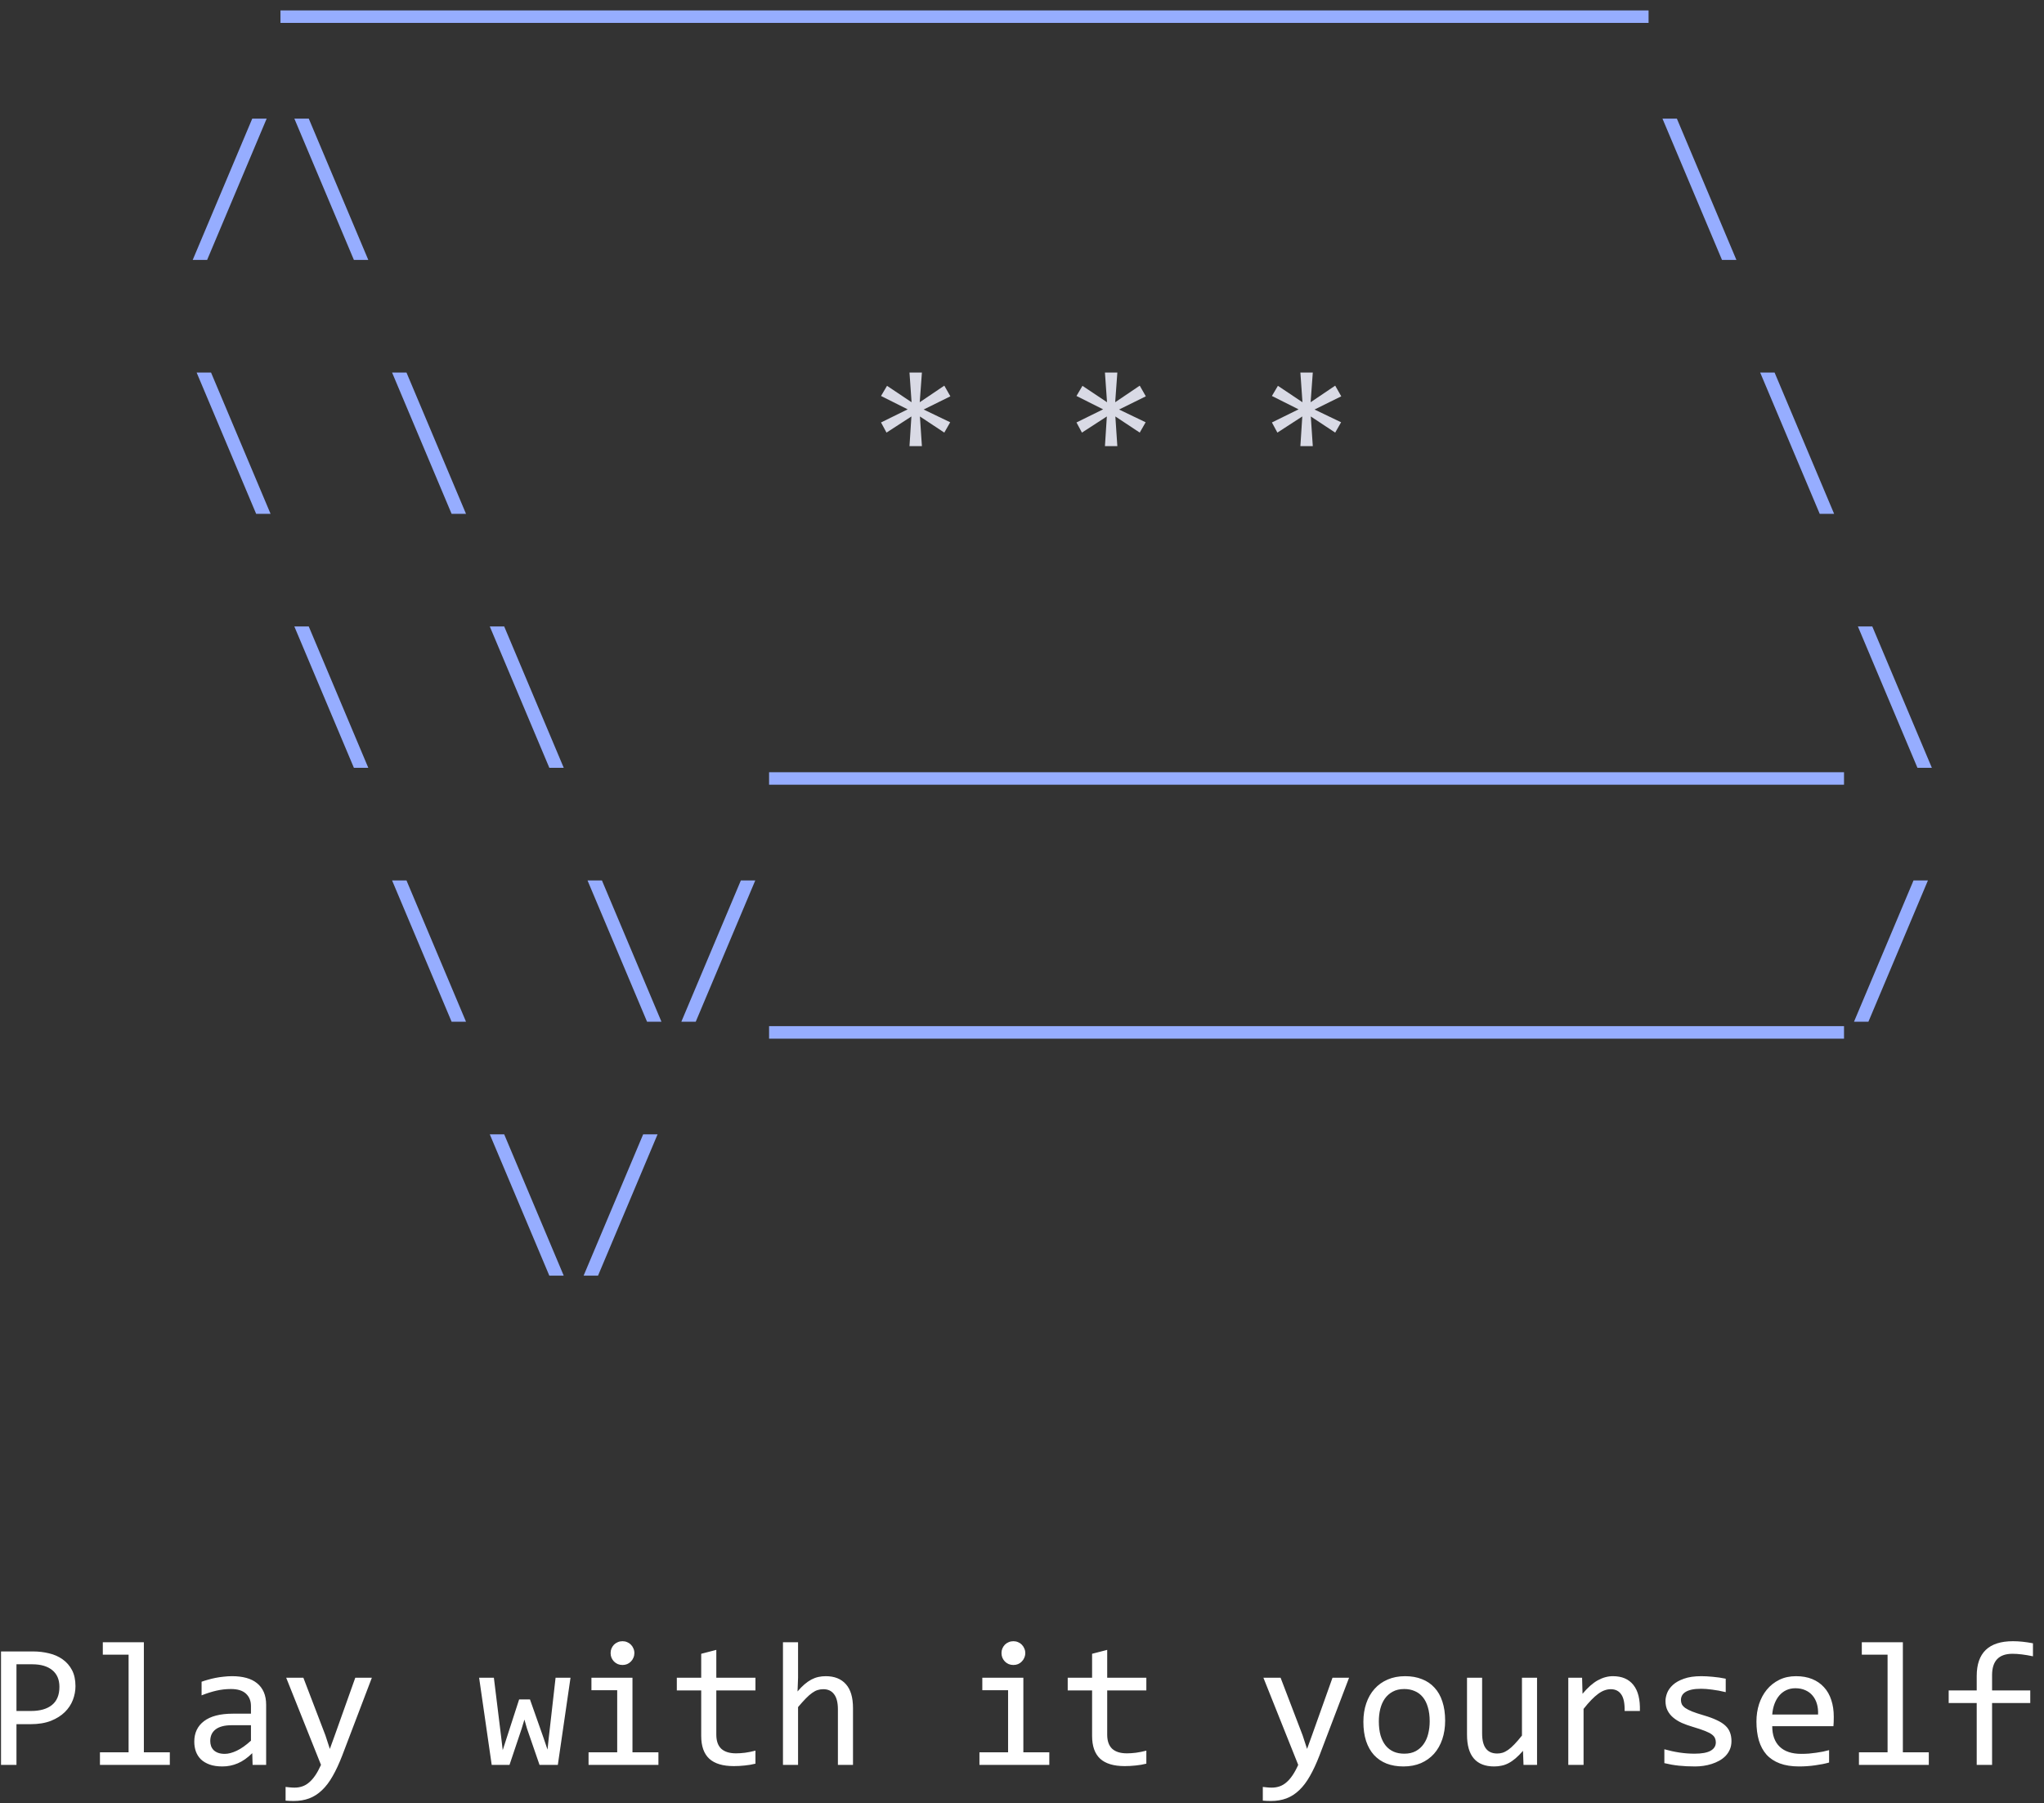 <svg width="161" height="142" viewBox="0 0 161 142" fill="none" xmlns="http://www.w3.org/2000/svg">
  <rect x="0" y="0" width="161" height="142" fill="#333333" stroke="none"/>
  <path d="M29.789 1.803H22.092V0.818H29.789V1.803ZM37.486 1.803H29.789V0.818H37.486V1.803ZM45.183 1.803H37.486V0.818H45.183V1.803ZM52.881 1.803H45.183V0.818H52.881V1.803ZM60.578 1.803H52.881V0.818H60.578V1.803ZM68.275 1.803H60.578V0.818H68.275V1.803ZM75.972 1.803H68.275V0.818H75.972V1.803ZM83.67 1.803H75.972V0.818H83.67V1.803ZM91.367 1.803H83.67V0.818H91.367V1.803ZM99.064 1.803H91.367V0.818H99.064V1.803ZM106.761 1.803H99.064V0.818H106.761V1.803ZM114.459 1.803H106.761V0.818H114.459V1.803ZM122.156 1.803H114.459V0.818H122.156V1.803ZM129.853 1.803H122.156V0.818H129.853V1.803ZM21.005 9.341L16.315 20.47H15.18L19.87 9.341H21.005ZM29.009 20.47H27.875L23.185 9.341H24.32L29.009 20.47ZM136.771 20.47H135.636L130.947 9.341H132.082L136.771 20.47ZM21.312 40.47H20.177L15.488 29.341H16.623L21.312 40.47ZM36.707 40.47H35.572L30.883 29.341H32.017L36.707 40.47ZM144.469 40.47H143.334L138.644 29.341H139.779L144.469 40.47ZM29.009 60.47H27.875L23.185 49.341H24.32L29.009 60.47ZM44.404 60.47H43.269L38.58 49.341H39.715L44.404 60.47ZM68.275 61.803H60.578V60.818H68.275V61.803ZM75.972 61.803H68.275V60.818H75.972V61.803ZM83.67 61.803H75.972V60.818H83.67V61.803ZM91.367 61.803H83.67V60.818H91.367V61.803ZM99.064 61.803H91.367V60.818H99.064V61.803ZM106.761 61.803H99.064V60.818H106.761V61.803ZM114.459 61.803H106.761V60.818H114.459V61.803ZM122.156 61.803H114.459V60.818H122.156V61.803ZM129.853 61.803H122.156V60.818H129.853V61.803ZM137.551 61.803H129.853V60.818H137.551V61.803ZM145.248 61.803H137.551V60.818H145.248V61.803ZM152.166 60.47H151.031L146.342 49.341H147.476L152.166 60.47ZM36.707 80.47H35.572L30.883 69.341H32.017L36.707 80.47ZM52.101 80.47H50.967L46.277 69.341H47.412L52.101 80.47ZM59.491 69.341L54.801 80.47H53.667L58.356 69.341H59.491ZM68.275 81.803H60.578V80.818H68.275V81.803ZM75.972 81.803H68.275V80.818H75.972V81.803ZM83.67 81.803H75.972V80.818H83.67V81.803ZM91.367 81.803H83.67V80.818H91.367V81.803ZM99.064 81.803H91.367V80.818H99.064V81.803ZM106.761 81.803H99.064V80.818H106.761V81.803ZM114.459 81.803H106.761V80.818H114.459V81.803ZM122.156 81.803H114.459V80.818H122.156V81.803ZM129.853 81.803H122.156V80.818H129.853V81.803ZM137.551 81.803H129.853V80.818H137.551V81.803ZM145.248 81.803H137.551V80.818H145.248V81.803ZM151.858 69.341L147.169 80.47H146.034L150.723 69.341H151.858ZM44.404 100.47H43.269L38.58 89.341H39.715L44.404 100.47ZM51.794 89.341L47.104 100.47H45.969L50.659 89.341H51.794Z" fill="#96ADFF"/>
  <path d="M74.844 33.258L74.38 34.071L72.459 32.8L72.616 35.138H71.638L71.789 32.8L69.827 34.071L69.396 33.272L71.495 32.239L69.396 31.186L69.868 30.387L71.802 31.679L71.638 29.341H72.616L72.445 31.679L74.38 30.373L74.858 31.214L72.753 32.253L74.844 33.258ZM90.239 33.258L89.774 34.071L87.853 32.8L88.01 35.138H87.033L87.183 32.8L85.221 34.071L84.791 33.272L86.889 32.239L84.791 31.186L85.263 30.387L87.197 31.679L87.033 29.341H88.01L87.84 31.679L89.774 30.373L90.253 31.214L88.147 32.253L90.239 33.258ZM105.634 33.258L105.169 34.071L103.248 32.8L103.405 35.138H102.427L102.578 32.8L100.616 34.071L100.185 33.272L102.284 32.239L100.185 31.186L100.657 30.387L102.592 31.679L102.427 29.341H103.405L103.234 31.679L105.169 30.373L105.647 31.214L103.542 32.253L105.634 33.258Z" fill="#D9DAE5"/>
  <path d="M5.945 132.8C5.945 133.164 5.877 133.527 5.74 133.887C5.603 134.242 5.391 134.561 5.104 134.844C4.817 135.126 4.45 135.356 4.004 135.534C3.557 135.707 3.024 135.794 2.404 135.794H1.297V139H0.08V130.065H2.595C3.038 130.065 3.461 130.116 3.867 130.216C4.273 130.312 4.628 130.469 4.933 130.688C5.243 130.906 5.489 131.189 5.672 131.535C5.854 131.882 5.945 132.303 5.945 132.8ZM4.68 132.854C4.68 132.28 4.491 131.84 4.113 131.535C3.739 131.23 3.215 131.077 2.541 131.077H1.297V134.755H2.431C3.151 134.755 3.705 134.598 4.093 134.283C4.484 133.969 4.68 133.493 4.68 132.854ZM10.129 130.318H8.098V129.341H11.332V138.009H13.376V139H7.873V138.009H10.129V130.318ZM19.897 139L19.87 138.077C19.496 138.446 19.116 138.713 18.728 138.877C18.346 139.041 17.942 139.123 17.518 139.123C17.126 139.123 16.791 139.073 16.513 138.973C16.235 138.872 16.005 138.736 15.823 138.562C15.645 138.385 15.513 138.177 15.427 137.94C15.345 137.703 15.303 137.446 15.303 137.168C15.303 136.48 15.559 135.942 16.069 135.555C16.584 135.163 17.343 134.967 18.346 134.967H19.767V134.365C19.767 133.96 19.637 133.636 19.378 133.395C19.118 133.148 18.721 133.025 18.188 133.025C17.801 133.025 17.418 133.069 17.04 133.155C16.666 133.242 16.279 133.365 15.878 133.524V132.451C16.028 132.396 16.194 132.344 16.377 132.294C16.564 132.239 16.759 132.191 16.965 132.15C17.17 132.109 17.384 132.077 17.607 132.055C17.831 132.027 18.056 132.014 18.284 132.014C18.699 132.014 19.072 132.059 19.405 132.15C19.738 132.242 20.018 132.381 20.246 132.567C20.478 132.754 20.656 132.989 20.779 133.271C20.902 133.554 20.964 133.887 20.964 134.27V139H19.897ZM19.767 135.876H18.257C17.96 135.876 17.705 135.906 17.491 135.965C17.277 136.024 17.101 136.108 16.965 136.218C16.828 136.327 16.725 136.459 16.657 136.614C16.593 136.765 16.561 136.936 16.561 137.127C16.561 137.259 16.582 137.387 16.623 137.51C16.664 137.628 16.73 137.735 16.821 137.831C16.912 137.922 17.031 137.995 17.177 138.05C17.322 138.104 17.5 138.132 17.71 138.132C17.983 138.132 18.295 138.05 18.646 137.886C19.002 137.717 19.375 137.453 19.767 137.093V135.876ZM29.29 132.137L26.952 138.275C26.71 138.9 26.46 139.438 26.2 139.889C25.945 140.34 25.665 140.709 25.359 140.996C25.054 141.288 24.719 141.502 24.354 141.639C23.99 141.775 23.582 141.844 23.131 141.844C23.012 141.844 22.905 141.841 22.809 141.837C22.714 141.832 22.609 141.826 22.495 141.816V140.736C22.595 140.75 22.704 140.761 22.823 140.771C22.942 140.784 23.067 140.791 23.199 140.791C23.418 140.791 23.62 140.759 23.807 140.695C23.999 140.632 24.179 140.527 24.347 140.381C24.516 140.24 24.678 140.055 24.833 139.827C24.988 139.599 25.138 139.324 25.284 139L22.543 132.137H23.896L25.633 136.676L25.981 137.742L26.378 136.648L27.984 132.137H29.29ZM44.937 132.137L43.939 139H42.497L41.506 136.129L41.307 135.432L41.082 136.17L40.132 139H38.73L37.739 132.137H38.901L39.475 136.799L39.598 137.838L39.892 136.929L40.89 133.846H41.745L42.818 136.888L43.126 137.797L43.228 136.833L43.761 132.137H44.937ZM48.615 133.121H46.585V132.137H49.818V138.009H51.862V139H46.359V138.009H48.615V133.121ZM49.032 129.259C49.164 129.259 49.287 129.284 49.401 129.334C49.515 129.38 49.613 129.446 49.695 129.532C49.782 129.619 49.848 129.719 49.893 129.833C49.943 129.942 49.968 130.063 49.968 130.195C49.968 130.323 49.943 130.444 49.893 130.558C49.848 130.672 49.782 130.772 49.695 130.858C49.613 130.945 49.515 131.013 49.401 131.063C49.287 131.109 49.164 131.132 49.032 131.132C48.9 131.132 48.777 131.109 48.663 131.063C48.549 131.013 48.449 130.945 48.362 130.858C48.28 130.772 48.214 130.672 48.164 130.558C48.118 130.444 48.096 130.323 48.096 130.195C48.096 130.063 48.118 129.942 48.164 129.833C48.214 129.719 48.28 129.619 48.362 129.532C48.449 129.446 48.549 129.38 48.663 129.334C48.777 129.284 48.9 129.259 49.032 129.259ZM59.505 138.904C59.236 138.973 58.958 139.021 58.671 139.048C58.383 139.08 58.092 139.096 57.796 139.096C56.934 139.096 56.292 138.902 55.868 138.515C55.444 138.123 55.232 137.523 55.232 136.717V133.135H53.311V132.137H55.232V130.25L56.422 129.942V132.137H59.505V133.135H56.422V136.621C56.422 137.113 56.551 137.482 56.811 137.729C57.076 137.97 57.463 138.091 57.973 138.091C58.192 138.091 58.431 138.075 58.691 138.043C58.951 138.007 59.222 137.952 59.505 137.879V138.904ZM67.188 139H65.999V134.618C65.999 134.09 65.898 133.695 65.698 133.436C65.502 133.171 65.219 133.039 64.85 133.039C64.691 133.039 64.54 133.062 64.399 133.107C64.263 133.148 64.119 133.224 63.968 133.333C63.818 133.438 63.654 133.581 63.476 133.764C63.299 133.946 63.093 134.174 62.861 134.447V139H61.672V129.341H62.861V132.137L62.82 133.217C63.007 132.993 63.189 132.807 63.367 132.656C63.549 132.501 63.729 132.376 63.907 132.28C64.089 132.185 64.274 132.116 64.461 132.075C64.647 132.034 64.841 132.014 65.042 132.014C65.725 132.014 66.254 132.223 66.628 132.643C67.001 133.057 67.188 133.684 67.188 134.522V139ZM79.404 133.121H77.374V132.137H80.607V138.009H82.651V139H77.148V138.009H79.404V133.121ZM79.821 129.259C79.953 129.259 80.076 129.284 80.19 129.334C80.304 129.38 80.402 129.446 80.484 129.532C80.571 129.619 80.637 129.719 80.682 129.833C80.733 129.942 80.758 130.063 80.758 130.195C80.758 130.323 80.733 130.444 80.682 130.558C80.637 130.672 80.571 130.772 80.484 130.858C80.402 130.945 80.304 131.013 80.19 131.063C80.076 131.109 79.953 131.132 79.821 131.132C79.689 131.132 79.566 131.109 79.452 131.063C79.338 131.013 79.238 130.945 79.151 130.858C79.069 130.772 79.003 130.672 78.953 130.558C78.907 130.444 78.885 130.323 78.885 130.195C78.885 130.063 78.907 129.942 78.953 129.833C79.003 129.719 79.069 129.619 79.151 129.532C79.238 129.446 79.338 129.38 79.452 129.334C79.566 129.284 79.689 129.259 79.821 129.259ZM90.294 138.904C90.025 138.973 89.747 139.021 89.46 139.048C89.173 139.08 88.881 139.096 88.585 139.096C87.723 139.096 87.081 138.902 86.657 138.515C86.233 138.123 86.021 137.523 86.021 136.717V133.135H84.1V132.137H86.021V130.25L87.211 129.942V132.137H90.294V133.135H87.211V136.621C87.211 137.113 87.341 137.482 87.6 137.729C87.865 137.97 88.252 138.091 88.763 138.091C88.981 138.091 89.221 138.075 89.48 138.043C89.74 138.007 90.011 137.952 90.294 137.879V138.904ZM106.262 132.137L103.925 138.275C103.683 138.9 103.432 139.438 103.173 139.889C102.917 140.34 102.637 140.709 102.332 140.996C102.026 141.288 101.691 141.502 101.327 141.639C100.962 141.775 100.554 141.844 100.103 141.844C99.985 141.844 99.878 141.841 99.782 141.837C99.686 141.832 99.582 141.826 99.468 141.816V140.736C99.568 140.75 99.677 140.761 99.796 140.771C99.914 140.784 100.039 140.791 100.172 140.791C100.39 140.791 100.593 140.759 100.78 140.695C100.971 140.632 101.151 140.527 101.32 140.381C101.489 140.24 101.65 140.055 101.805 139.827C101.96 139.599 102.111 139.324 102.257 139L99.515 132.137H100.869L102.605 136.676L102.954 137.742L103.35 136.648L104.957 132.137H106.262ZM113.83 135.514C113.83 136.047 113.755 136.537 113.604 136.983C113.454 137.425 113.237 137.806 112.955 138.125C112.672 138.439 112.328 138.686 111.923 138.863C111.517 139.036 111.057 139.123 110.542 139.123C110.05 139.123 109.608 139.048 109.216 138.897C108.828 138.743 108.498 138.517 108.224 138.221C107.955 137.924 107.748 137.558 107.602 137.12C107.461 136.683 107.39 136.179 107.39 135.609C107.39 135.076 107.466 134.591 107.616 134.153C107.766 133.711 107.983 133.333 108.265 133.019C108.548 132.7 108.892 132.453 109.298 132.28C109.703 132.103 110.163 132.014 110.678 132.014C111.171 132.014 111.61 132.091 111.998 132.246C112.39 132.396 112.72 132.62 112.989 132.916C113.262 133.208 113.47 133.572 113.611 134.01C113.757 134.447 113.83 134.949 113.83 135.514ZM112.613 135.568C112.613 135.145 112.565 134.775 112.469 134.461C112.378 134.142 112.246 133.878 112.073 133.668C111.9 133.454 111.688 133.294 111.437 133.189C111.191 133.08 110.915 133.025 110.61 133.025C110.255 133.025 109.949 133.096 109.694 133.237C109.443 133.374 109.236 133.559 109.072 133.791C108.913 134.023 108.794 134.295 108.717 134.604C108.644 134.91 108.607 135.231 108.607 135.568C108.607 135.992 108.653 136.364 108.744 136.683C108.84 137.002 108.974 137.268 109.147 137.482C109.32 137.692 109.53 137.852 109.776 137.961C110.022 138.066 110.3 138.118 110.61 138.118C110.966 138.118 111.269 138.05 111.519 137.913C111.774 137.772 111.982 137.585 112.141 137.353C112.305 137.12 112.424 136.851 112.497 136.546C112.574 136.236 112.613 135.91 112.613 135.568ZM121.069 139H120.003L119.962 137.893C119.757 138.13 119.561 138.328 119.374 138.487C119.191 138.642 119.009 138.768 118.827 138.863C118.645 138.959 118.46 139.025 118.273 139.062C118.091 139.103 117.897 139.123 117.692 139.123C116.986 139.123 116.453 138.916 116.093 138.501C115.733 138.086 115.552 137.46 115.552 136.621V132.137H116.742V136.525C116.742 137.578 117.138 138.104 117.931 138.104C118.077 138.104 118.219 138.084 118.355 138.043C118.497 137.997 118.642 137.922 118.793 137.817C118.948 137.708 119.112 137.562 119.285 137.38C119.463 137.198 119.661 136.967 119.88 136.689V132.137H121.069V139ZM123.53 132.137H124.617L124.651 133.401C125.057 132.914 125.455 132.561 125.847 132.342C126.244 132.123 126.643 132.014 127.044 132.014C127.755 132.014 128.292 132.244 128.657 132.704C129.026 133.164 129.197 133.848 129.17 134.755H127.967C127.98 134.153 127.891 133.718 127.7 133.449C127.513 133.176 127.237 133.039 126.873 133.039C126.713 133.039 126.552 133.069 126.387 133.128C126.228 133.183 126.062 133.274 125.888 133.401C125.72 133.524 125.54 133.684 125.348 133.88C125.157 134.076 124.952 134.313 124.733 134.591V139H123.53V132.137ZM136.382 137.127C136.382 137.368 136.341 137.585 136.259 137.776C136.177 137.968 136.065 138.139 135.924 138.289C135.782 138.435 135.618 138.56 135.431 138.665C135.245 138.77 135.044 138.856 134.83 138.925C134.62 138.993 134.404 139.043 134.18 139.075C133.957 139.107 133.738 139.123 133.524 139.123C133.059 139.123 132.631 139.103 132.239 139.062C131.852 139.021 131.471 138.954 131.097 138.863V137.77C131.498 137.883 131.897 137.97 132.294 138.029C132.69 138.089 133.084 138.118 133.476 138.118C134.046 138.118 134.468 138.041 134.741 137.886C135.014 137.731 135.151 137.51 135.151 137.223C135.151 137.1 135.128 136.99 135.083 136.895C135.042 136.794 134.964 136.701 134.85 136.614C134.736 136.523 134.559 136.43 134.317 136.334C134.08 136.238 133.754 136.129 133.34 136.006C133.03 135.915 132.743 135.812 132.478 135.698C132.219 135.58 131.993 135.441 131.802 135.281C131.61 135.122 131.46 134.935 131.35 134.721C131.241 134.507 131.186 134.254 131.186 133.962C131.186 133.771 131.23 133.561 131.316 133.333C131.407 133.105 131.56 132.893 131.774 132.697C131.988 132.501 132.278 132.34 132.642 132.212C133.007 132.08 133.463 132.014 134.01 132.014C134.278 132.014 134.577 132.03 134.905 132.062C135.233 132.089 135.575 132.139 135.93 132.212V133.271C135.557 133.18 135.201 133.114 134.864 133.073C134.531 133.028 134.242 133.005 133.996 133.005C133.7 133.005 133.449 133.028 133.244 133.073C133.043 133.119 132.879 133.183 132.752 133.265C132.629 133.342 132.54 133.436 132.485 133.545C132.43 133.65 132.403 133.764 132.403 133.887C132.403 134.01 132.426 134.121 132.471 134.222C132.522 134.322 132.61 134.42 132.738 134.516C132.87 134.607 133.052 134.7 133.285 134.796C133.517 134.887 133.82 134.987 134.194 135.097C134.6 135.215 134.941 135.34 135.219 135.473C135.497 135.6 135.723 135.744 135.896 135.903C136.069 136.063 136.192 136.243 136.265 136.443C136.343 136.644 136.382 136.872 136.382 137.127ZM144.441 135.206C144.441 135.375 144.439 135.516 144.434 135.63C144.43 135.744 144.423 135.851 144.414 135.951H139.594C139.594 136.653 139.79 137.193 140.182 137.571C140.574 137.945 141.139 138.132 141.878 138.132C142.078 138.132 142.279 138.125 142.479 138.111C142.68 138.093 142.873 138.07 143.06 138.043C143.247 138.016 143.425 137.986 143.594 137.954C143.767 137.918 143.926 137.879 144.072 137.838V138.815C143.748 138.907 143.382 138.979 142.971 139.034C142.566 139.093 142.144 139.123 141.707 139.123C141.119 139.123 140.613 139.043 140.189 138.884C139.765 138.724 139.417 138.494 139.143 138.193C138.874 137.888 138.674 137.517 138.542 137.079C138.414 136.637 138.35 136.138 138.35 135.582C138.35 135.099 138.419 134.643 138.555 134.215C138.697 133.782 138.899 133.404 139.164 133.08C139.433 132.752 139.761 132.492 140.148 132.301C140.536 132.109 140.975 132.014 141.468 132.014C141.946 132.014 142.37 132.089 142.739 132.239C143.108 132.39 143.418 132.604 143.669 132.882C143.924 133.155 144.115 133.49 144.243 133.887C144.375 134.279 144.441 134.718 144.441 135.206ZM143.204 135.035C143.218 134.73 143.188 134.452 143.115 134.201C143.042 133.946 142.928 133.727 142.773 133.545C142.623 133.363 142.434 133.221 142.206 133.121C141.978 133.016 141.714 132.964 141.413 132.964C141.153 132.964 140.916 133.014 140.702 133.114C140.488 133.215 140.303 133.356 140.148 133.538C139.993 133.72 139.868 133.939 139.772 134.194C139.677 134.45 139.617 134.73 139.594 135.035H143.204ZM148.679 130.318H146.649V129.341H149.883V138.009H151.927V139H146.424V138.009H148.679V130.318ZM160.13 130.448C159.505 130.316 158.968 130.25 158.516 130.25C157.445 130.25 156.91 130.811 156.91 131.932V133.135H159.918V134.126H156.91V139H155.7V134.126H153.492V133.135H155.7V132C155.7 130.173 156.652 129.259 158.557 129.259C159.031 129.259 159.555 129.313 160.13 129.423V130.448Z" fill="white"/>
</svg>